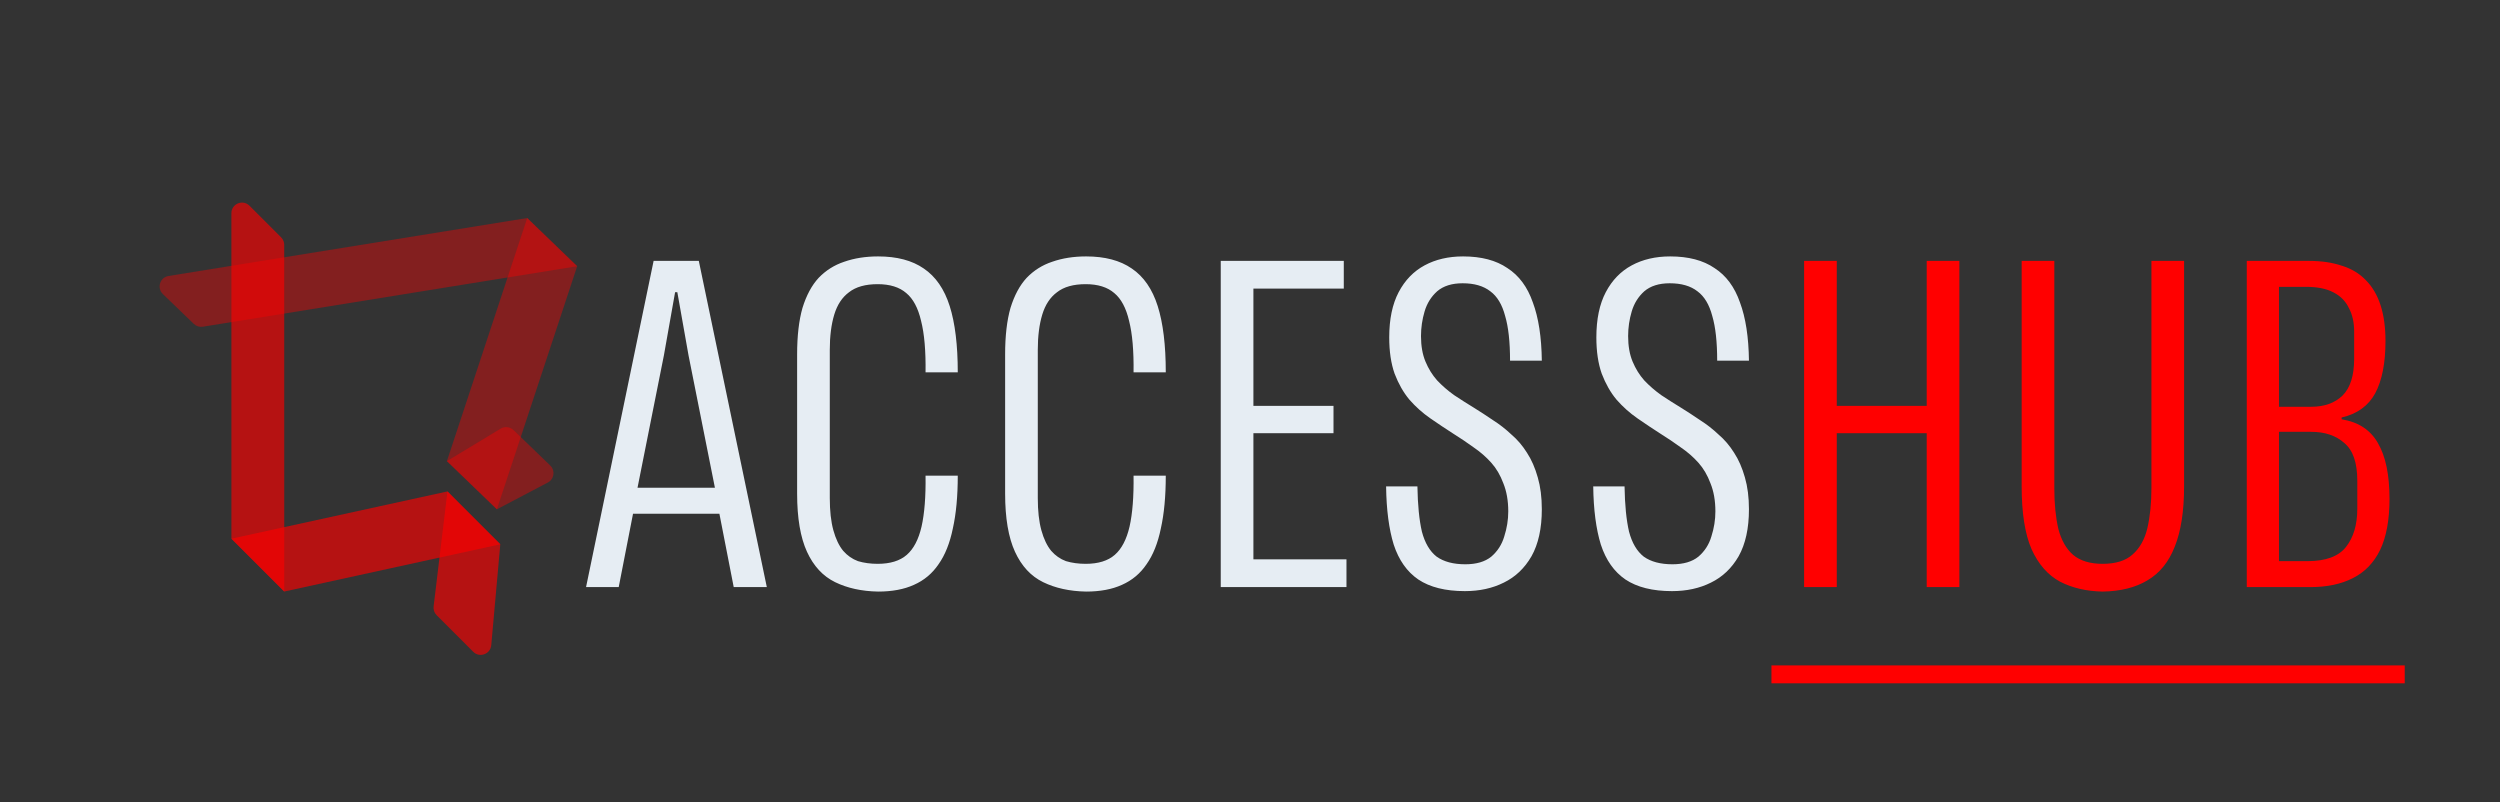 <svg width="243" height="78" viewBox="0 0 243 78" fill="none" xmlns="http://www.w3.org/2000/svg">
<rect x="0" y="0" width="243" height="78" fill="#333333" stroke="none"/>
<path d="M56.964 57.066L63.531 25.359H67.924L74.535 57.066H71.317L69.925 49.933H61.531L60.139 57.066H56.964ZM61.966 47.41H69.49L66.924 34.536L65.837 28.404H65.619L64.532 34.536L61.966 47.41ZM85.353 57.501C83.758 57.472 82.366 57.167 81.177 56.587C79.989 56.008 79.075 55.022 78.437 53.63C77.799 52.238 77.48 50.353 77.48 47.976V34.449C77.48 32.651 77.654 31.144 78.002 29.926C78.379 28.708 78.901 27.736 79.568 27.012C80.264 26.287 81.09 25.765 82.047 25.446C83.033 25.098 84.135 24.924 85.353 24.924C87.18 24.924 88.658 25.315 89.789 26.098C90.949 26.881 91.79 28.099 92.312 29.752C92.834 31.404 93.095 33.55 93.095 36.189H89.963C89.992 34.101 89.847 32.434 89.528 31.187C89.238 29.94 88.76 29.041 88.093 28.49C87.426 27.91 86.498 27.621 85.309 27.621C84.121 27.621 83.193 27.881 82.526 28.404C81.859 28.896 81.38 29.621 81.09 30.578C80.8 31.535 80.655 32.68 80.655 34.014V48.411C80.655 49.657 80.771 50.701 81.003 51.542C81.235 52.383 81.554 53.05 81.96 53.543C82.366 54.007 82.845 54.34 83.396 54.543C83.975 54.717 84.613 54.804 85.309 54.804C86.527 54.804 87.469 54.514 88.136 53.934C88.803 53.354 89.282 52.441 89.572 51.194C89.862 49.918 89.992 48.266 89.963 46.236H93.095C93.095 48.237 92.935 49.947 92.616 51.368C92.326 52.789 91.862 53.949 91.225 54.848C90.615 55.747 89.818 56.413 88.832 56.848C87.875 57.283 86.716 57.501 85.353 57.501ZM105.571 57.501C103.976 57.472 102.584 57.167 101.395 56.587C100.206 56.008 99.293 55.022 98.655 53.63C98.017 52.238 97.698 50.353 97.698 47.976V34.449C97.698 32.651 97.872 31.144 98.22 29.926C98.597 28.708 99.119 27.736 99.786 27.012C100.482 26.287 101.308 25.765 102.265 25.446C103.251 25.098 104.353 24.924 105.571 24.924C107.397 24.924 108.876 25.315 110.007 26.098C111.167 26.881 112.008 28.099 112.53 29.752C113.052 31.404 113.313 33.55 113.313 36.189H110.181C110.21 34.101 110.065 32.434 109.746 31.187C109.456 29.94 108.978 29.041 108.311 28.49C107.644 27.91 106.716 27.621 105.527 27.621C104.338 27.621 103.41 27.881 102.744 28.404C102.077 28.896 101.598 29.621 101.308 30.578C101.018 31.535 100.873 32.68 100.873 34.014V48.411C100.873 49.657 100.989 50.701 101.221 51.542C101.453 52.383 101.772 53.05 102.178 53.543C102.584 54.007 103.062 54.34 103.613 54.543C104.193 54.717 104.831 54.804 105.527 54.804C106.745 54.804 107.687 54.514 108.354 53.934C109.021 53.354 109.5 52.441 109.79 51.194C110.08 49.918 110.21 48.266 110.181 46.236H113.313C113.313 48.237 113.153 49.947 112.834 51.368C112.544 52.789 112.08 53.949 111.442 54.848C110.833 55.747 110.036 56.413 109.05 56.848C108.093 57.283 106.933 57.501 105.571 57.501ZM118.656 57.066V25.359H130.616V28.055H121.831V39.451H129.616V42.104H121.831V54.369H130.877V57.066H118.656ZM142.384 57.457C140.499 57.457 138.991 57.08 137.86 56.327C136.759 55.573 135.961 54.442 135.468 52.934C135.004 51.426 134.758 49.541 134.729 47.28H137.773C137.802 49.078 137.947 50.542 138.208 51.673C138.498 52.775 138.977 53.586 139.644 54.108C140.34 54.601 141.267 54.848 142.427 54.848C143.5 54.848 144.341 54.601 144.95 54.108C145.559 53.586 145.979 52.934 146.211 52.151C146.472 51.339 146.603 50.527 146.603 49.715C146.603 48.672 146.443 47.758 146.124 46.975C145.834 46.192 145.443 45.526 144.95 44.975C144.457 44.424 143.892 43.931 143.254 43.496C142.616 43.032 141.949 42.583 141.253 42.148C140.528 41.684 139.789 41.191 139.035 40.669C138.281 40.147 137.599 39.538 136.991 38.842C136.411 38.146 135.932 37.305 135.555 36.319C135.207 35.334 135.033 34.159 135.033 32.796C135.033 31.028 135.338 29.563 135.947 28.404C136.556 27.244 137.396 26.374 138.469 25.794C139.542 25.214 140.789 24.924 142.21 24.924C143.979 24.924 145.414 25.301 146.516 26.055C147.647 26.78 148.473 27.896 148.995 29.404C149.546 30.883 149.836 32.767 149.865 35.058H146.777C146.777 33.231 146.617 31.782 146.298 30.709C146.008 29.607 145.53 28.809 144.863 28.317C144.196 27.794 143.297 27.534 142.166 27.534C141.122 27.534 140.296 27.794 139.687 28.317C139.107 28.838 138.701 29.491 138.469 30.274C138.237 31.057 138.121 31.854 138.121 32.666C138.121 33.623 138.266 34.449 138.556 35.145C138.846 35.841 139.223 36.45 139.687 36.972C140.18 37.494 140.731 37.972 141.34 38.407C141.949 38.813 142.587 39.219 143.254 39.625C143.863 40.002 144.486 40.408 145.124 40.843C145.762 41.249 146.356 41.713 146.907 42.234C147.487 42.727 147.995 43.322 148.429 44.018C148.864 44.685 149.212 45.482 149.473 46.41C149.734 47.309 149.865 48.338 149.865 49.498C149.865 51.354 149.531 52.876 148.864 54.065C148.197 55.225 147.299 56.08 146.168 56.631C145.066 57.182 143.805 57.457 142.384 57.457ZM162.517 57.457C160.632 57.457 159.124 57.08 157.993 56.327C156.891 55.573 156.094 54.442 155.601 52.934C155.137 51.426 154.891 49.541 154.862 47.28H157.906C157.935 49.078 158.08 50.542 158.341 51.673C158.631 52.775 159.11 53.586 159.777 54.108C160.472 54.601 161.4 54.848 162.56 54.848C163.633 54.848 164.474 54.601 165.083 54.108C165.692 53.586 166.112 52.934 166.344 52.151C166.605 51.339 166.736 50.527 166.736 49.715C166.736 48.672 166.576 47.758 166.257 46.975C165.967 46.192 165.576 45.526 165.083 44.975C164.59 44.424 164.024 43.931 163.387 43.496C162.749 43.032 162.082 42.583 161.386 42.148C160.661 41.684 159.922 41.191 159.168 40.669C158.414 40.147 157.732 39.538 157.123 38.842C156.544 38.146 156.065 37.305 155.688 36.319C155.34 35.334 155.166 34.159 155.166 32.796C155.166 31.028 155.471 29.563 156.08 28.404C156.689 27.244 157.529 26.374 158.602 25.794C159.675 25.214 160.922 24.924 162.343 24.924C164.111 24.924 165.547 25.301 166.649 26.055C167.779 26.78 168.606 27.896 169.128 29.404C169.679 30.883 169.969 32.767 169.998 35.058H166.91C166.91 33.231 166.75 31.782 166.431 30.709C166.141 29.607 165.663 28.809 164.996 28.317C164.329 27.794 163.43 27.534 162.299 27.534C161.255 27.534 160.429 27.794 159.82 28.317C159.24 28.838 158.834 29.491 158.602 30.274C158.37 31.057 158.254 31.854 158.254 32.666C158.254 33.623 158.399 34.449 158.689 35.145C158.979 35.841 159.356 36.45 159.82 36.972C160.313 37.494 160.864 37.972 161.473 38.407C162.082 38.813 162.72 39.219 163.387 39.625C163.995 40.002 164.619 40.408 165.257 40.843C165.895 41.249 166.489 41.713 167.04 42.234C167.62 42.727 168.127 43.322 168.562 44.018C168.997 44.685 169.345 45.482 169.606 46.41C169.867 47.309 169.998 48.338 169.998 49.498C169.998 51.354 169.664 52.876 168.997 54.065C168.33 55.225 167.432 56.08 166.301 56.631C165.199 57.182 163.938 57.457 162.517 57.457Z" fill="#E6EDF3"/>
<path d="M187.276 57.066V25.359H190.451V57.066H187.276ZM175.359 57.066V25.359H178.534V57.066H175.359ZM178.099 42.104V39.451H187.668V42.104H178.099ZM204.378 57.501C202.812 57.472 201.434 57.153 200.246 56.544C199.057 55.906 198.129 54.848 197.462 53.369C196.824 51.89 196.505 49.86 196.505 47.28V25.359H199.68V47.454C199.68 48.962 199.811 50.281 200.072 51.412C200.362 52.514 200.84 53.354 201.507 53.934C202.203 54.514 203.16 54.804 204.378 54.804C205.653 54.804 206.625 54.5 207.292 53.891C207.988 53.282 208.466 52.427 208.727 51.325C208.988 50.194 209.118 48.904 209.118 47.454V25.359H212.293V47.28C212.293 49.687 211.989 51.644 211.38 53.151C210.8 54.63 209.916 55.718 208.727 56.413C207.567 57.109 206.117 57.472 204.378 57.501ZM218.386 57.066V25.359H224.431C225.649 25.359 226.722 25.518 227.65 25.837C228.578 26.127 229.346 26.591 229.955 27.229C230.593 27.867 231.071 28.679 231.39 29.665C231.709 30.651 231.869 31.811 231.869 33.144C231.869 35.29 231.535 36.986 230.868 38.233C230.201 39.451 229.114 40.234 227.606 40.582V40.756C229.23 41.017 230.404 41.785 231.129 43.061C231.883 44.337 232.26 46.149 232.26 48.498C232.26 50.527 231.956 52.18 231.347 53.456C230.738 54.703 229.853 55.616 228.694 56.196C227.563 56.776 226.186 57.066 224.562 57.066H218.386ZM221.517 55.457L220.604 54.543H224.301C226.07 54.543 227.316 54.079 228.041 53.151C228.766 52.224 229.129 50.991 229.129 49.455C229.129 48.991 229.129 48.527 229.129 48.063C229.129 47.599 229.129 47.149 229.129 46.714C229.129 44.975 228.708 43.757 227.867 43.061C227.055 42.336 225.983 41.974 224.649 41.974H221.126V39.538H224.649C225.925 39.538 226.939 39.175 227.693 38.45C228.447 37.697 228.824 36.508 228.824 34.884C228.824 34.449 228.824 34.014 228.824 33.579C228.824 33.115 228.824 32.666 228.824 32.231C228.824 31.332 228.65 30.564 228.302 29.926C227.983 29.259 227.476 28.751 226.78 28.404C226.113 28.055 225.229 27.881 224.127 27.881H220.604L221.517 26.968V55.457Z" fill="#FF0000"/>
<path d="M172.184 64.677H233.739V66.417H172.184V64.677Z" fill="#FF0000"/>
<path d="M45.995 63.351C46.613 63.969 47.672 63.585 47.75 62.714L48.629 52.903L43.493 47.766L42.147 58.947C42.11 59.261 42.218 59.575 42.442 59.799L45.995 63.351Z" fill="#FB0000" fill-opacity="0.65"/>
<path d="M43.493 47.766L22.493 52.361L27.629 57.497L48.629 52.903L43.493 47.766Z" fill="#FB0000" fill-opacity="0.65"/>
<path d="M22.493 52.361L22.491 20.724C22.491 19.806 23.601 19.347 24.25 19.996L27.326 23.071C27.519 23.265 27.627 23.527 27.627 23.8L27.629 57.497L22.493 52.361Z" fill="#FB0000" fill-opacity="0.65"/>
<path d="M53.486 45.248C53.991 45.735 53.872 46.574 53.25 46.901L48.298 49.506L43.438 44.82L48.665 41.661C49.065 41.42 49.577 41.477 49.913 41.802L53.486 45.248Z" fill="#FB0000" fill-opacity="0.4"/>
<path d="M43.438 44.82L51.243 21.192L56.103 25.877L48.298 49.506L43.438 44.82Z" fill="#FB0000" fill-opacity="0.4"/>
<path d="M51.243 21.192L16.381 26.825C15.543 26.96 15.219 27.995 15.831 28.584L18.836 31.481C19.07 31.706 19.395 31.808 19.715 31.757L56.103 25.877L51.243 21.192Z" fill="#FB0000" fill-opacity="0.4"/>
</svg>
